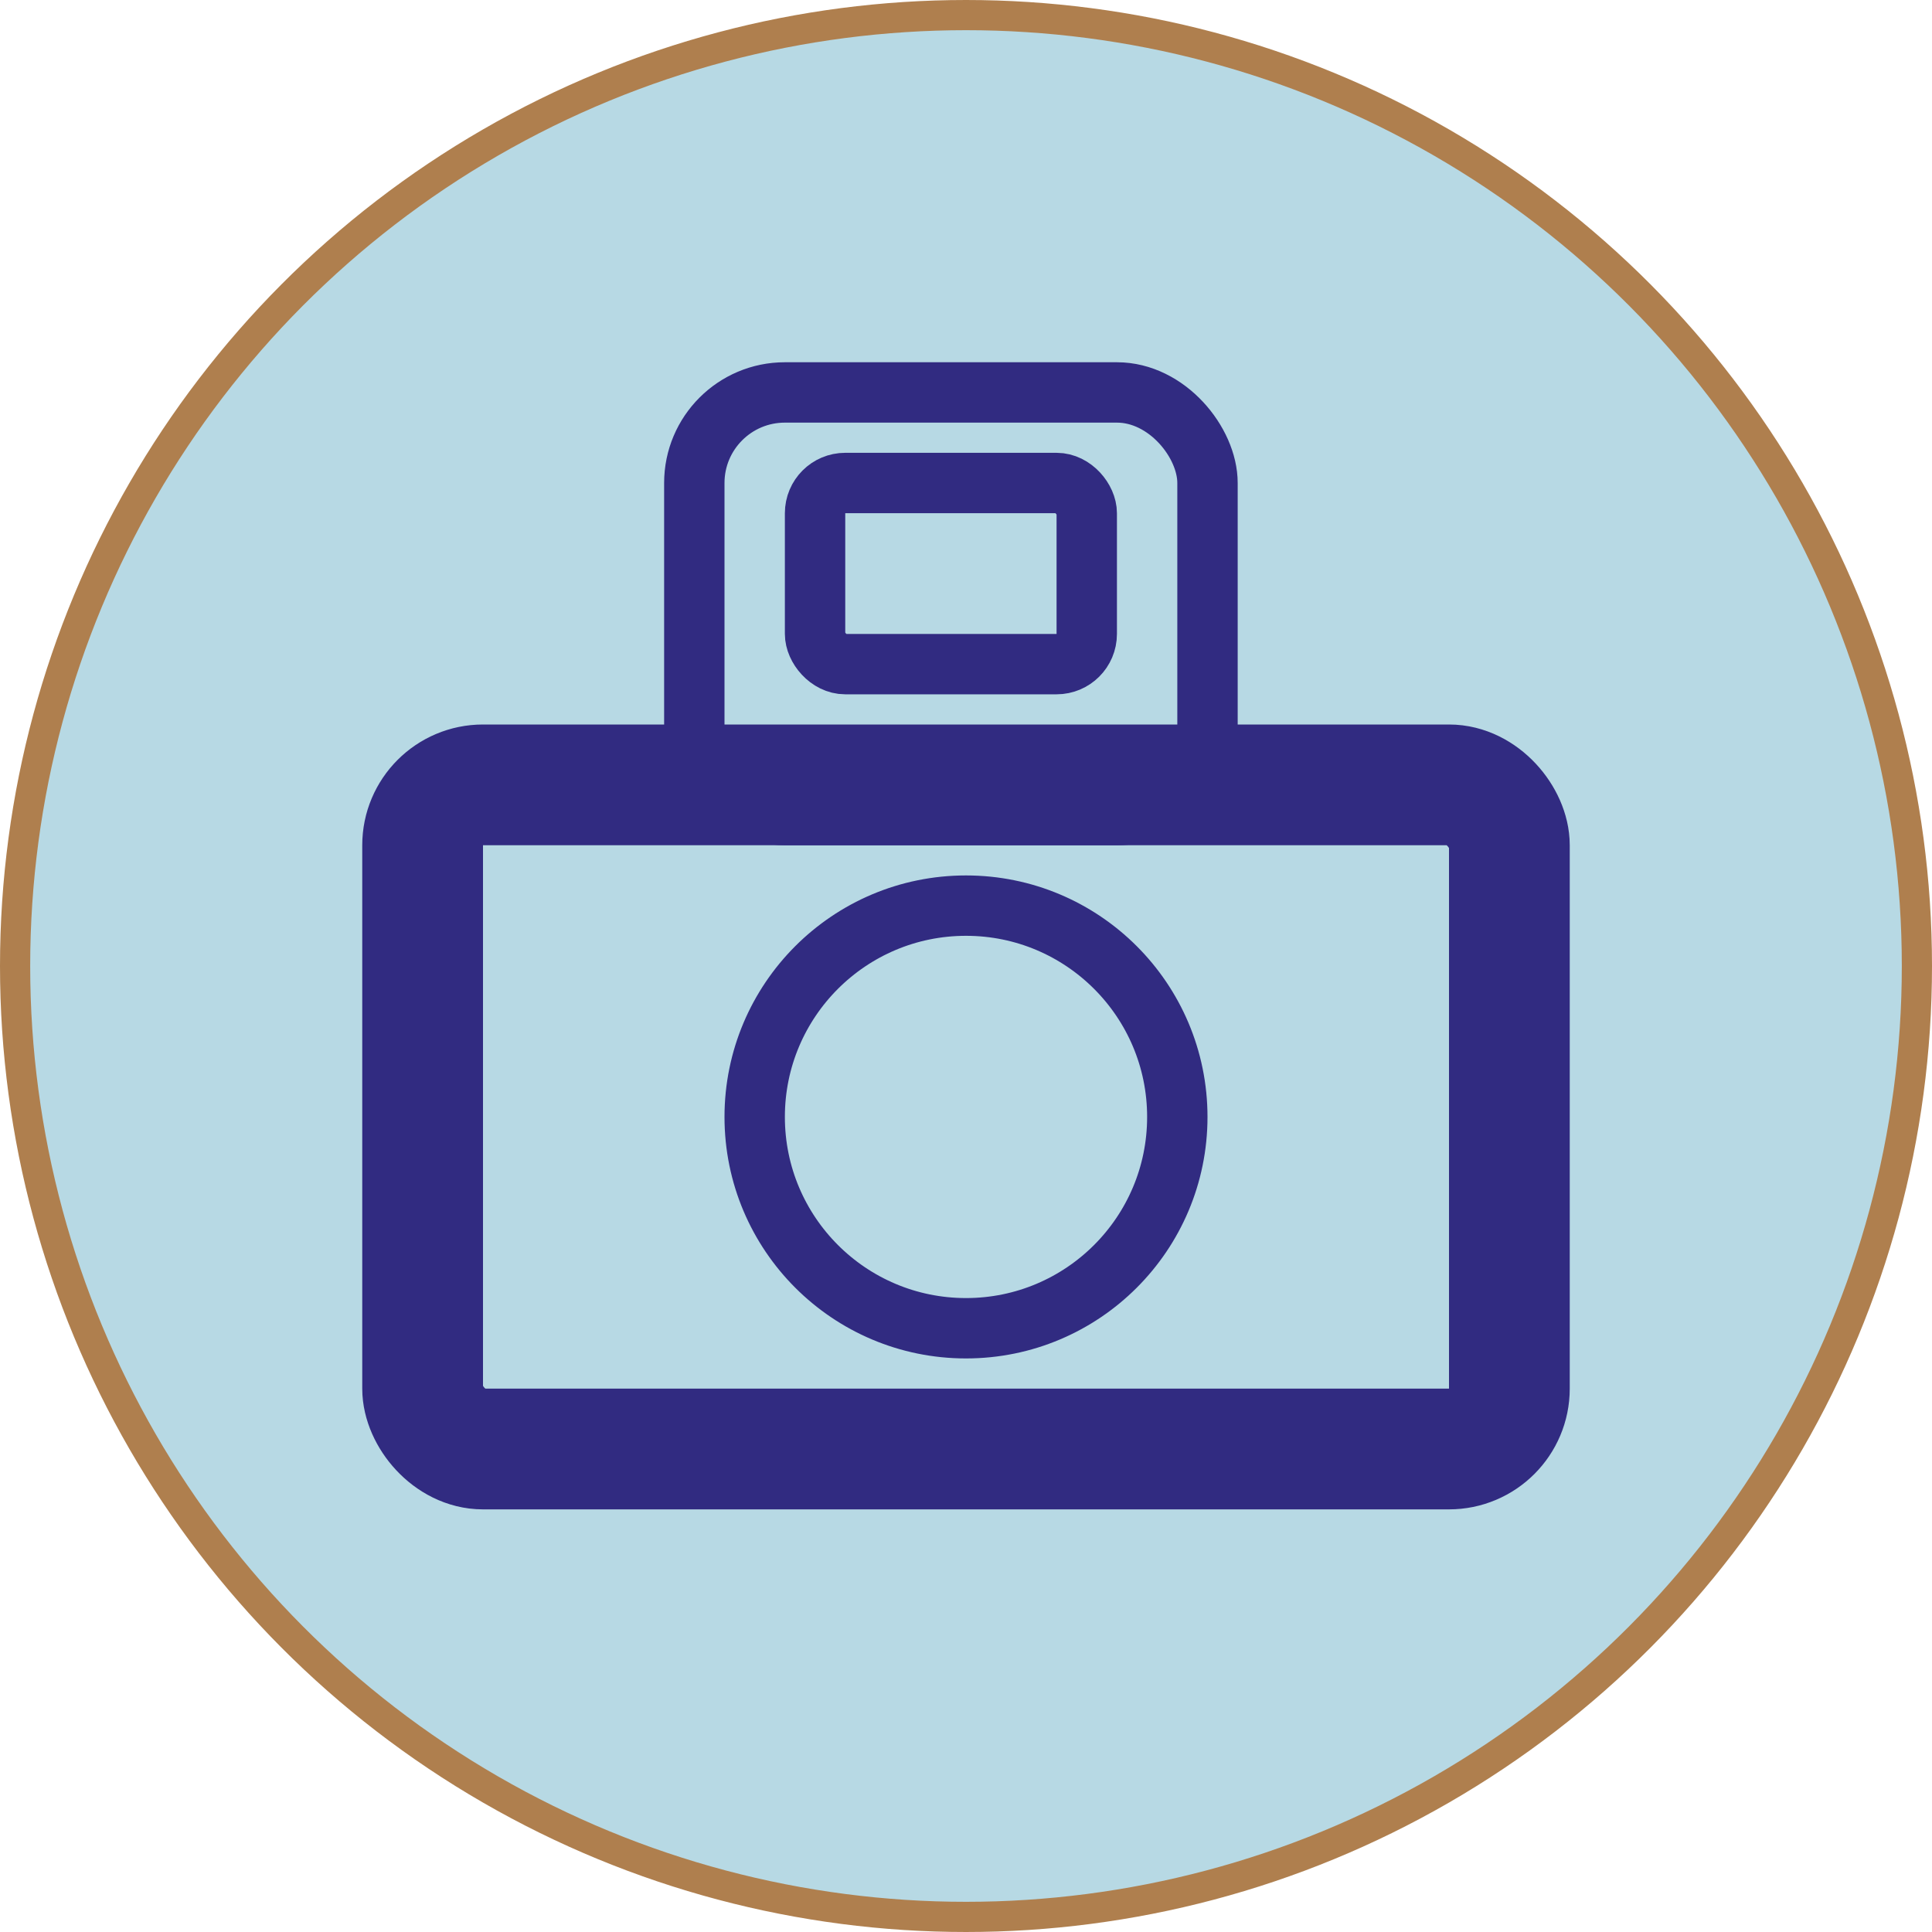 <svg width="64" height="64" viewBox="0 0 64 64" fill="none" xmlns="http://www.w3.org/2000/svg">
<circle cx="32" cy="32" r="31.5" fill="#B7D9E4" stroke="#AF7F4E"/>
<rect x="2" y="2" width="36" height="22" rx="2" transform="translate(12 24)" stroke="#312B81" stroke-width="4"/>
<rect x="1" y="1" width="17" height="14" rx="3" transform="translate(22 12)" stroke="#312B81" stroke-width="2"/>
<rect x="1" y="1" width="9" height="6" rx="1" transform="translate(26 15)" stroke="#312B81" stroke-width="2"/>
<circle cx="8" cy="8" r="7" transform="translate(24 29)" stroke="#312B81" stroke-width="2"/>
</svg>
